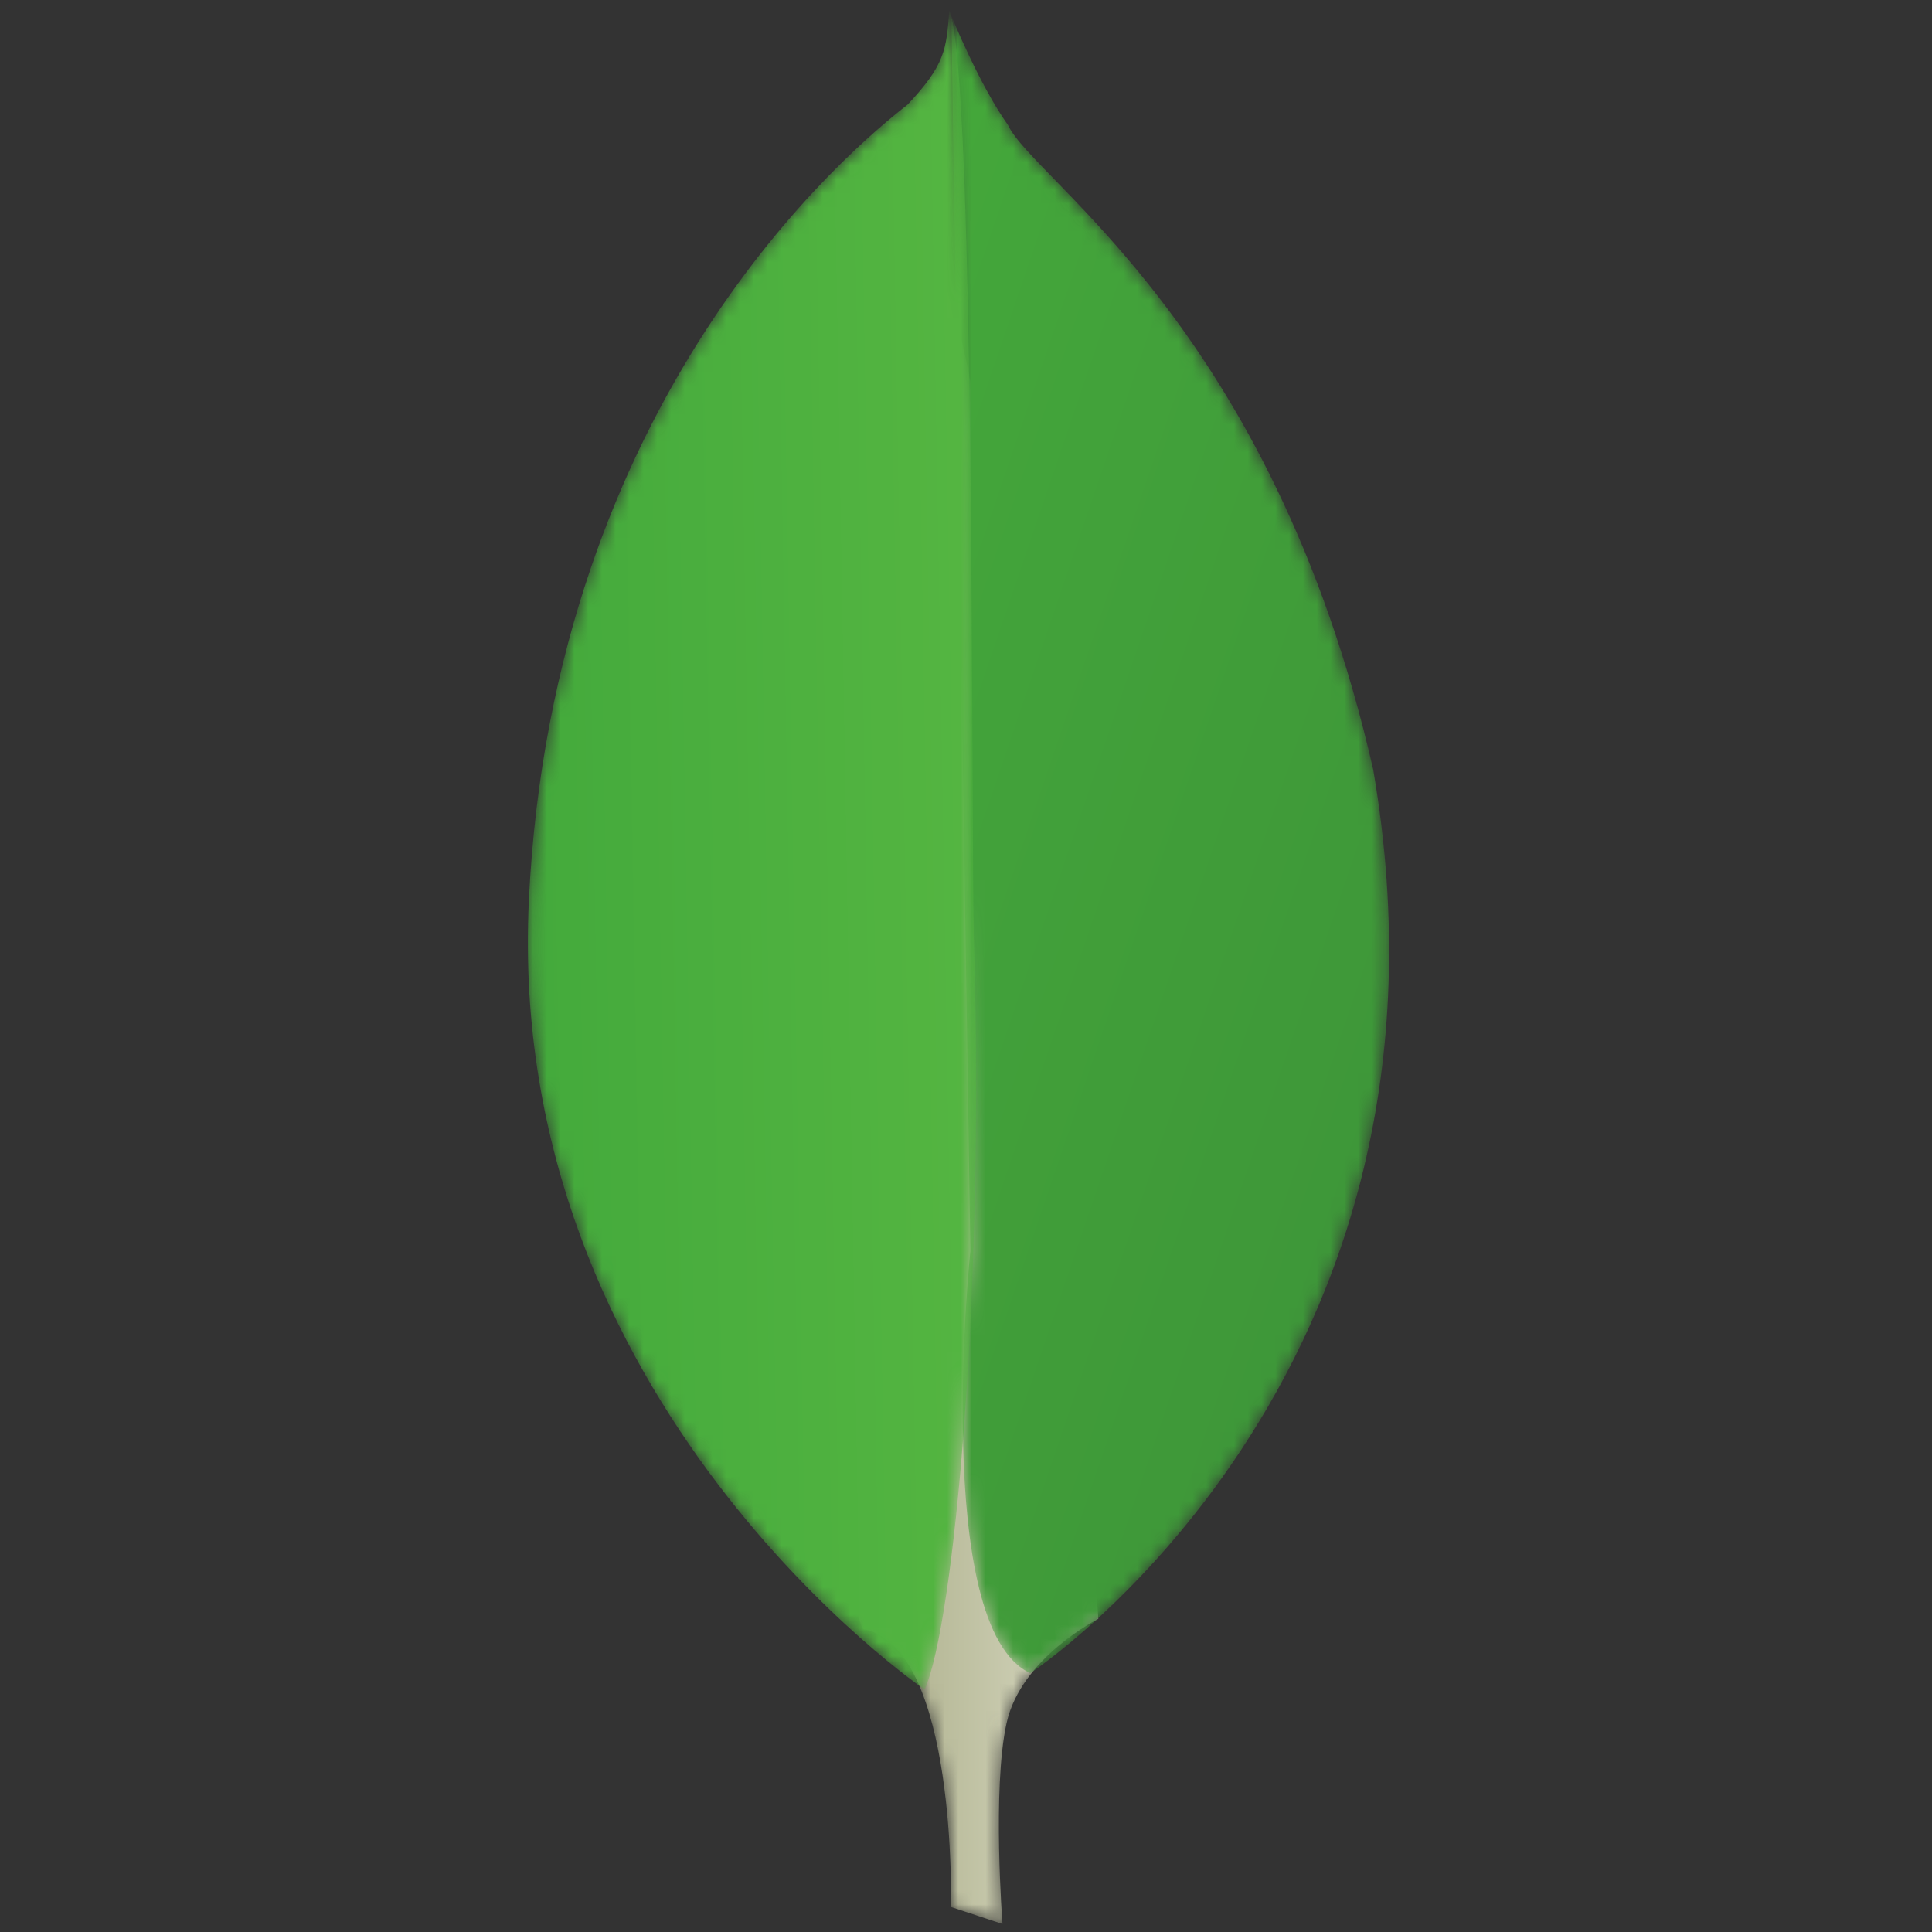 <svg xmlns="http://www.w3.org/2000/svg" width="140" height="140" viewBox="0 0 140 140" xmlns:xlink="http://www.w3.org/1999/xlink">
  <rect x="0" y="0" width="140" height="140" fill="#333333" stroke="none"/>
  <defs>
    <path id="a" d="M11.71,0.083 L7.975,1.314 C7.975,1.314 8.452,20.137 1.635,21.455 C-2.86,26.642 2.327,243.007 18.656,22.196 C18.656,22.196 13.067,19.402 12.009,14.656 C10.952,9.906 11.71,0.083 11.71,0.083 L11.71,0.083 Z"/>
    <linearGradient id="c" x1="-70.443%" x2="160.736%" y1="56.045%" y2="44.147%">
      <stop stop-color="#929669" offset="0%"/>
      <stop stop-color="#929669" offset="23.077%"/>
      <stop stop-color="#FDFCF1" offset="100%"/>
    </linearGradient>
    <path id="d" d="M5.746,0.013 C5.746,0.013 38.196,21.297 30.594,65.499 C23.273,97.612 5.987,108.17 4.129,112.2 C2.084,115.052 0.025,120.108 0.025,120.108 L1.405,30.63 C1.405,30.63 -1.45,3.309 5.746,0.013 L5.746,0.013 Z"/>
    <linearGradient id="f" x1="-16.607%" x2="78.15%" y1="99.299%" y2="2.536%">
      <stop stop-color="#45AA3A" offset="0%"/>
      <stop stop-color="#3D9439" offset="100%"/>
    </linearGradient>
    <path id="g" d="M28.885,0.065 C28.885,0.065 -1.554,20.744 0.197,57.23 C1.949,93.718 23.448,111.658 27.636,114.912 C30.343,117.786 30.455,118.893 30.664,121.728 C32.561,117.669 32.246,61.102 32.447,54.49 C33.227,28.753 31.016,4.923 28.885,0.065 L28.885,0.065 Z"/>
    <linearGradient id="i" x1="-9.624%" x2="152.344%" y1="43.904%" y2="53.689%">
      <stop stop-color="#41A83B" offset="0%"/>
      <stop stop-color="#5EBC44" offset="100%"/>
    </linearGradient>
  </defs>
  <g fill="none" fill-rule="evenodd" transform="matrix(1 0 0 -1 38.125 140)">
    <g transform="translate(22.81 .497)">
      <mask id="b" fill="white">
        <use xlink:href="#a"/>
      </mask>
      <path fill="url(#c)" fill-rule="nonzero" d="M11.71,0.083 L7.975,1.314 C7.975,1.314 8.452,20.137 1.635,21.455 C-2.86,26.642 2.327,243.007 18.656,22.196 C18.656,22.196 13.067,19.402 12.009,14.656 C10.952,9.906 11.71,0.083 11.71,0.083" mask="url(#b)"/>
    </g>
    <g transform="translate(30.787 18.743)">
      <mask id="e" fill="white">
        <use xlink:href="#d"/>
      </mask>
      <path fill="url(#f)" fill-rule="nonzero" d="M5.746,0.013 C5.746,0.013 38.196,21.297 30.594,65.499 C23.273,97.612 5.987,108.17 4.129,112.2 C2.084,115.052 0.025,120.108 0.025,120.108 L1.405,30.63 C1.405,30.63 -1.45,3.309 5.746,0.013" mask="url(#e)"/>
    </g>
    <g transform="translate(0 17.502)">
      <mask id="h" fill="white">
        <use xlink:href="#g"/>
      </mask>
      <path fill="url(#i)" fill-rule="nonzero" d="M28.885,0.065 C28.885,0.065 -1.554,20.744 0.197,57.23 C1.949,93.718 23.448,111.658 27.636,114.912 C30.343,117.786 30.455,118.893 30.664,121.728 C32.561,117.669 32.246,61.102 32.447,54.49 C33.227,28.753 31.016,4.923 28.885,0.065" mask="url(#h)"/>
    </g>
  </g>
</svg>

